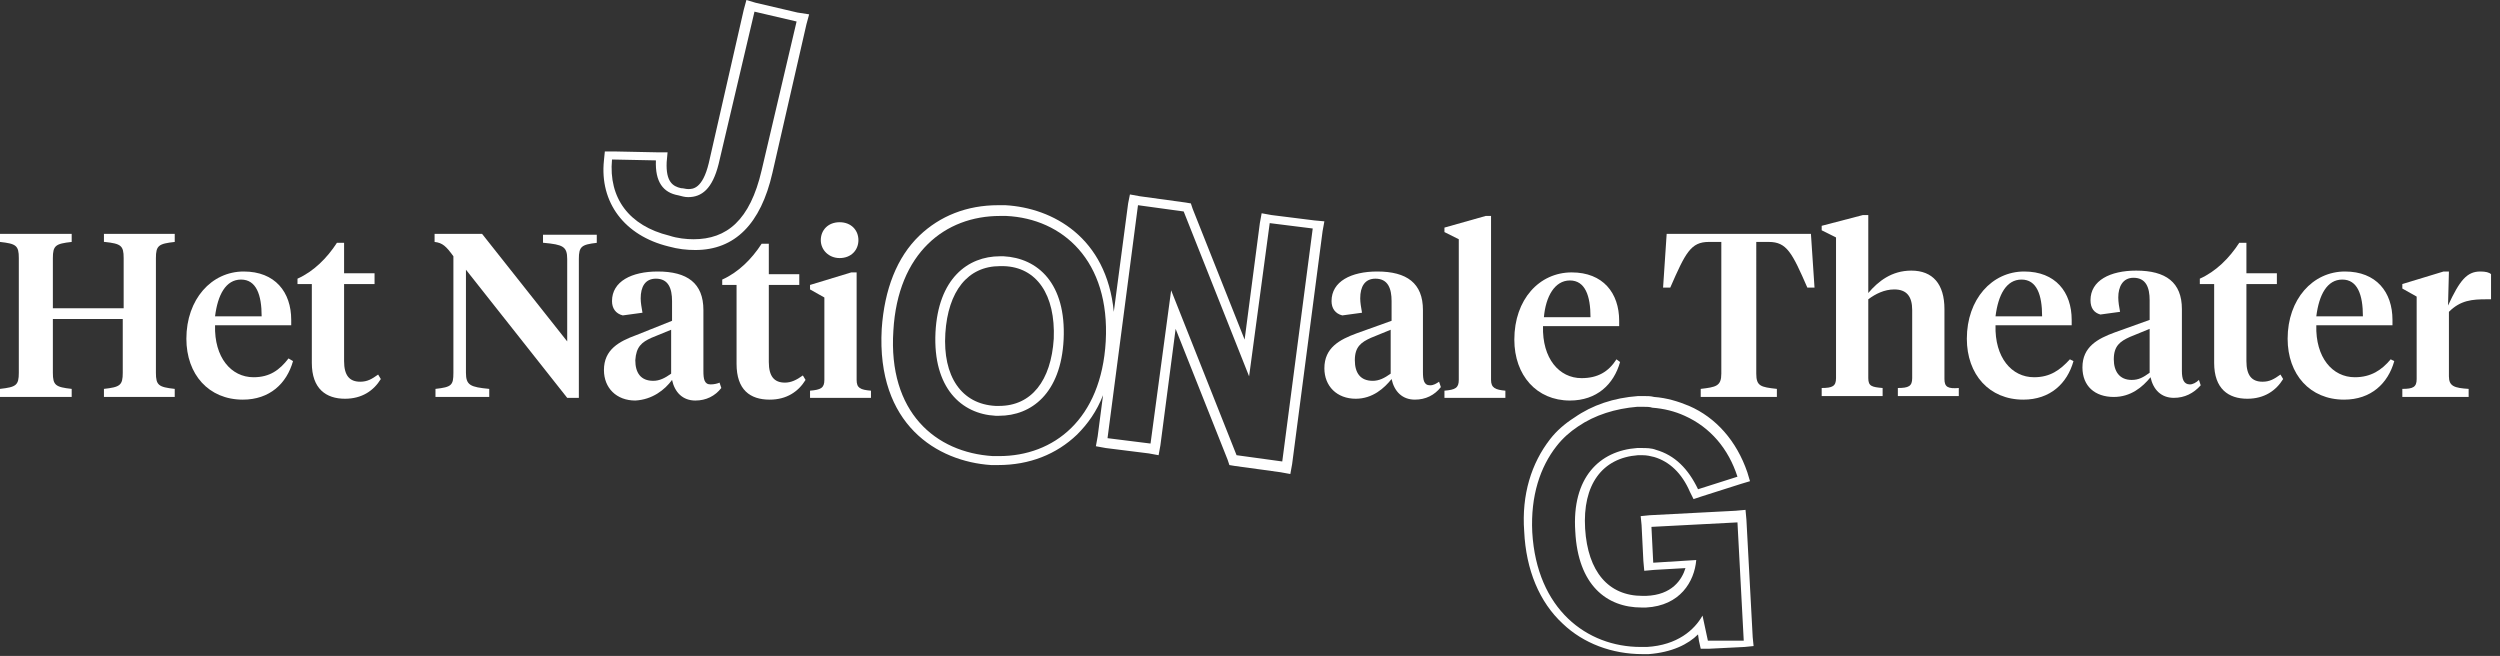 <?xml version="1.0" encoding="utf-8"?>
<!-- Generator: Adobe Illustrator 24.0.0, SVG Export Plug-In . SVG Version: 6.00 Build 0)  -->
<svg version="1.1" id="Layer_1" xmlns="http://www.w3.org/2000/svg" xmlns:xlink="http://www.w3.org/1999/xlink" x="0px" y="0px"
	 width="279px" height="73.2px" viewBox="0 0 279 73.2" style="enable-background:new 0 0 279 73.2;" xml:space="preserve">
<rect x="0" y="0" width="279" height="73.2" fill="#333333" stroke="none"/>
<style type="text/css">
	.st0{fill:#FFFFFF;}
</style>
<title>HNT_logo_laying_white</title>
<g>
	<path class="st0" d="M11.7,27c1.8,0.2,2.1,0.4,2.1,1.8v5.6H5.9v-5.6c0-1.4,0.3-1.6,2.1-1.8v-0.9h-8V27c1.8,0.2,2.1,0.4,2.1,1.8
		v12.8c0,1.4-0.3,1.6-2.1,1.8v0.9h8v-0.9c-1.8-0.2-2.1-0.4-2.1-1.8v-6h7.8v6c0,1.4-0.3,1.6-2.1,1.8v0.9h7.9v-0.9
		c-1.8-0.2-2.1-0.4-2.1-1.8V28.8c0-1.4,0.3-1.6,2.1-1.8v-0.9h-7.9V27z"/>
	<path class="st0" d="M28.3,42.1c-2.5,0-4.4-2.2-4.3-5.8h8.5v-0.6c0-3.1-1.8-5.4-5.3-5.4c-3.6,0-6.4,3.1-6.4,7.5
		c0,4,2.5,6.8,6.3,6.8c3,0,4.9-1.8,5.6-4.3L32.2,40C31.2,41.3,30.1,42.1,28.3,42.1z M26.9,31.2c1.7,0,2.3,1.7,2.3,4.1H24
		C24.3,32.9,25.2,31.2,26.9,31.2z"/>
	<path class="st0" d="M40.2,42.6c-1.2,0-1.8-0.7-1.8-2.3v-8.6h3.4v-1.2h-3.4l0-3.4h-0.8c-1.1,1.7-2.6,3.2-4.4,4v0.6h1.6v8.8
		c0,2.9,1.6,4,3.7,4c1.9,0,3.2-0.9,4-2.2l-0.3-0.5C41.5,42.3,41,42.6,40.2,42.6z"/>
	<path class="st0" d="M186,26.1l-0.4,6h0.8c1.7-3.9,2.3-5.1,4.3-5.1h1.4v14.7c0,1.4-0.6,1.5-2.3,1.7v0.9h8.5v-0.9
		c-1.8-0.2-2.3-0.3-2.3-1.7V27h1.4c2,0,2.6,1.2,4.3,5.1h0.8l-0.4-6H186z"/>
	<path class="st0" d="M217,42.3v-7.8c0-2.8-1.3-4.3-3.7-4.3c-2.2,0-3.7,1.2-4.8,2.5V24h-0.6l-4.6,1.2v0.5l1.6,0.8l0,15.7
		c0,0.9-0.4,1.1-1.6,1.1v0.9h6.8v-0.9c-1.2-0.1-1.6-0.2-1.6-1.1v-8.8c0.8-0.6,1.8-1.1,2.9-1.1c1.4,0,2,0.8,2,2.3v7.6
		c0,0.9-0.4,1.1-1.6,1.1v0.9h6.8v-0.9C217.4,43.4,217,43.2,217,42.3z"/>
	<path class="st0" d="M227,42.1c-2.5,0-4.4-2.2-4.3-5.8h8.5v-0.6c0-3.1-1.8-5.4-5.3-5.4c-3.6,0-6.4,3.1-6.4,7.5c0,4,2.5,6.8,6.3,6.8
		c3,0,4.9-1.8,5.6-4.3l-0.4-0.2C229.9,41.3,228.8,42.1,227,42.1z M225.6,31.2c1.7,0,2.3,1.7,2.3,4.1h-5.2h0
		C223,32.9,223.9,31.2,225.6,31.2z"/>
	<path class="st0" d="M244.4,42.9c-0.7,0-0.9-0.6-0.9-1.5l0-6.9c0-3-1.8-4.3-5.1-4.3c-2.9,0-5.1,1.1-5.1,3.3c0,0.9,0.4,1.4,1.1,1.6
		l2.2-0.3c-0.1-0.5-0.2-1.1-0.2-1.6c0-1.2,0.5-2.2,1.7-2.2c1.4,0,1.8,1.1,1.8,2.5v2.2l-3.9,1.4c-1.9,0.7-3.6,1.6-3.6,3.9
		c0,2.1,1.4,3.3,3.5,3.3c1.9,0,3.2-1.1,4.1-2.2c0.3,1.4,1.2,2.3,2.6,2.3c1.2,0,2.2-0.5,3-1.4l-0.2-0.6
		C245.1,42.7,244.7,42.9,244.4,42.9z M239.9,41.6c-0.7,0.5-1.2,0.8-2,0.8c-1.4,0-2-1-2-2.3c0-1.5,0.7-2,1.8-2.5l2.2-0.9V41.6z"/>
	<path class="st0" d="M252.5,42.6c-1.2,0-1.8-0.7-1.8-2.3v-8.6h3.4v-1.2h-3.4l0-3.4h-0.8c-1.1,1.7-2.6,3.2-4.4,4v0.6h1.6v8.8
		c0,2.9,1.6,4,3.7,4c1.9,0,3.2-0.9,4-2.2l-0.3-0.5C253.8,42.3,253.3,42.6,252.5,42.6z"/>
	<path class="st0" d="M262.8,42.1c-2.5,0-4.4-2.2-4.3-5.8h8.5v-0.6c0-3.1-1.8-5.4-5.3-5.4c-3.6,0-6.4,3.1-6.4,7.5
		c0,4,2.5,6.8,6.3,6.8c3,0,4.9-1.8,5.6-4.3l-0.4-0.2C265.8,41.3,264.6,42.1,262.8,42.1z M261.4,31.2c1.7,0,2.3,1.7,2.3,4.1h-5.2
		C258.8,32.9,259.7,31.2,261.4,31.2z"/>
	<path class="st0" d="M276.8,30.3c-1.5,0-2.3,1-3.6,3.8l0.1-3.8h-0.6l-4.6,1.4v0.5l1.6,0.9v9.2c0,0.9-0.4,1.1-1.6,1.1v0.9h7.4v-0.9
		c-1.6-0.1-2.2-0.3-2.2-1.4l0-7.2c1.3-1.3,2.6-1.4,4.2-1.4h0.5v-2.8C277.8,30.4,277.4,30.3,276.8,30.3z"/>
	<path class="st0" d="M84.3,0.3L83.3,0L83,1.1l-3.9,17.1c-0.7,2.9-1.8,2.9-2.3,2.9c-0.3,0-0.5-0.1-0.8-0.1c-0.9-0.2-1.7-0.7-1.6-2.9
		l0.1-1.1h-1.1l-4.9-0.1h-1l-0.1,1c-0.5,4.7,2.3,8.4,7.2,9.6c1.1,0.3,2,0.4,3,0.4c4.4,0,7.3-2.9,8.6-8.6l3.8-16.6l0.3-1.1L89,1.4
		L84.3,0.3z M85,19c-1.3,5.6-3.9,7.7-7.6,7.7c-0.8,0-1.8-0.1-2.7-0.4c-4.5-1.1-6.8-4.2-6.4-8.5l4.9,0.1c-0.1,2.4,0.8,3.6,2.5,3.9
		c0.4,0.1,0.7,0.2,1.1,0.2c1.5,0,2.7-0.9,3.4-3.7l4-17l4.7,1.1L85,19z"/>
	<path class="st0" d="M60.7,27.1c2.1,0.2,2.6,0.4,2.6,1.8v9.2l-9.5-12h-5.3V27c0.9,0.1,1.3,0.5,2.1,1.6v13c0,1.4-0.2,1.6-2,1.8v0.9
		h6v-0.9c-2.1-0.2-2.6-0.4-2.6-1.8V30.1l11.3,14.3h1.3V28.9c0-1.4,0.3-1.6,2-1.8v-0.9h-6V27.1z"/>
	<path class="st0" d="M79.3,42.9c-0.7,0-0.8-0.6-0.8-1.5v-6.8c0-3-1.8-4.3-5.1-4.3c-2.9,0-5.1,1.1-5.1,3.3c0,0.8,0.4,1.4,1.2,1.6
		l2.2-0.3c-0.1-0.6-0.2-1.1-0.2-1.6c0-1.3,0.5-2.2,1.7-2.2c1.4,0,1.8,1.1,1.8,2.5v2.2L71,37.4c-1.9,0.7-3.6,1.6-3.6,3.9
		c0,2,1.4,3.4,3.5,3.4c1.9-0.1,3.3-1.2,4.1-2.3c0.3,1.4,1.2,2.3,2.6,2.3c1.2,0,2.2-0.5,2.9-1.4l-0.2-0.6
		C80.1,42.8,79.7,42.9,79.3,42.9z M74.9,41.7c-0.7,0.5-1.3,0.8-2,0.8c-1.4,0-2-0.9-2-2.3c0.1-1.5,0.7-2,1.8-2.5l2.2-0.9V41.7z"/>
	<path class="st0" d="M87.6,42.7c-1.2,0-1.8-0.7-1.8-2.3v-8.6h3.4v-1.2h-3.4v-3.4h-0.8c-1.1,1.7-2.6,3.2-4.4,4v0.6h1.6v8.8
		c0,2.9,1.5,4,3.7,4c1.9,0,3.2-0.9,4-2.2l-0.3-0.5C88.9,42.4,88.3,42.7,87.6,42.7z"/>
	<path class="st0" d="M95.6,42.4v-12H95l-4.6,1.4v0.5l1.6,0.9v9.2c0,0.9-0.4,1.1-1.6,1.2v0.8h6.8v-0.8C96,43.5,95.6,43.3,95.6,42.4z
		"/>
	<path class="st0" d="M93.7,28.8c1.3,0,2.1-0.9,2.1-2s-0.8-2-2.1-2s-2.1,0.9-2.1,2S92.5,28.8,93.7,28.8z"/>
	<path class="st0" d="M159.6,43c-0.7,0-0.8-0.6-0.8-1.5v-6.9c0-3-1.8-4.3-5.1-4.3c-2.9,0-5.1,1.1-5.1,3.3c0,0.8,0.4,1.4,1.2,1.6
		l2.2-0.3c-0.1-0.6-0.2-1.1-0.2-1.6c0-1.3,0.5-2.2,1.7-2.2c1.4,0,1.8,1.1,1.8,2.5v2.2l-3.9,1.4c-1.9,0.7-3.6,1.6-3.6,3.9
		c0,2,1.4,3.4,3.5,3.4c1.9,0,3.2-1.2,4-2.2c0.3,1.4,1.2,2.3,2.6,2.3c1.2,0,2.2-0.5,2.9-1.4l-0.2-0.6C160.3,42.8,160,43,159.6,43z
		 M155.2,41.7c-0.7,0.5-1.3,0.8-2,0.8c-1.4,0-2-0.9-2-2.3c0-1.5,0.7-2,1.8-2.5l2.2-0.9V41.7z"/>
	<path class="st0" d="M166.4,42.4V24.1h-0.6l-4.6,1.3v0.5l1.6,0.8v15.7c0,0.9-0.4,1.1-1.6,1.2v0.8h6.8v-0.8
		C166.9,43.5,166.4,43.3,166.4,42.4z"/>
	<path class="st0" d="M175.2,44.7c3,0,4.9-1.8,5.6-4.3l-0.4-0.3c-0.9,1.4-2.1,2.1-3.9,2.1c-2.5,0-4.4-2.2-4.3-5.8h8.5v-0.6
		c0-3.1-1.8-5.4-5.3-5.4c-3.6,0-6.4,3-6.4,7.5C169,41.9,171.5,44.7,175.2,44.7z M175.2,31.3c1.7,0,2.3,1.7,2.3,4.1h-5.2
		C172.5,33.1,173.5,31.3,175.2,31.3z"/>
	<path class="st0" d="M194.9,58l-0.1-1.1l-1.1,0.1l-9.6,0.5l-1,0.1l0.1,1l0.2,4l0.1,1.1l1.1-0.1l3.5-0.2c-0.4,1.3-1.5,3-4.4,3.1
		h-0.4c-3.8,0-6.1-2.7-6.4-7.5c-0.3-4.9,1.9-7.9,5.9-8.2h0.1h0.4c0.5,0,0.9,0.1,1.3,0.2c1.7,0.5,3.1,1.8,4,3.9l0.4,0.8l0.9-0.3
		l4.4-1.4l1-0.3l-0.3-1c-1.2-3.5-3.5-6.1-6.5-7.4c-1.2-0.5-2.5-0.9-3.9-1c-0.4-0.1-0.7-0.1-1.1-0.1h-0.7h0l0,0
		c-2.7,0.2-5.1,1-7.1,2.4c-1.1,0.7-2,1.5-2.7,2.4c-2.1,2.7-3.2,6.2-2.9,10.3c0.2,4.3,1.7,7.9,4.3,10.3c2.3,2.2,5.5,3.4,8.9,3.4h0.7
		h0l0,0c2.6-0.2,4.4-1.1,5.5-2.2l0.1,0.7l0.2,0.9l0.9,0l4-0.2l1-0.1l-0.1-1L194.9,58z M190.6,71.5l-0.6-2.8
		c-0.9,1.6-2.8,3.3-6.2,3.5c-0.3,0-0.5,0-0.7,0c-6,0-11.6-4.2-12.1-12.8c-0.2-4.1,0.9-7.3,2.7-9.6c0.7-0.9,1.5-1.6,2.4-2.2
		c1.9-1.3,4.2-2,6.6-2.2c0.3,0,0.5,0,0.7,0c0.4,0,0.7,0,1,0.1c1.3,0.1,2.5,0.4,3.6,0.9c2.9,1.3,4.9,3.7,5.9,6.8l-4.4,1.4
		c-1.1-2.3-2.6-3.8-4.7-4.4c-0.5-0.2-1.1-0.2-1.6-0.2c-0.2,0-0.3,0-0.4,0c-0.1,0-0.1,0-0.1,0c-4.2,0.3-7.3,3.3-6.9,9.3
		c0.3,6,3.5,8.5,7.4,8.5c0.2,0,0.3,0,0.5,0c3.8-0.2,5.4-2.9,5.6-5.3l-4.8,0.3l-0.2-4l9.6-0.5l0.7,13.2L190.6,71.5z"/>
	<path class="st0" d="M146.7,24.6l-4.8-0.6l-1.1-0.2l-0.2,1.1l-1.7,13l-5.8-14.6l-0.2-0.6l-0.6-0.1l-5.1-0.7l-1.1-0.2l-0.2,1
		l-1.6,12.1c-0.8-8.3-6.8-11.6-12.1-11.9c-0.3,0-0.5,0-0.8,0c-3.5,0-6.5,1.2-8.8,3.4c-2.5,2.4-3.9,6-4.2,10.4
		c-0.6,10.7,6.2,14.8,12.2,15.2c0.3,0,0.5,0,0.8,0c3.5,0,6.5-1.2,8.8-3.4c1.2-1.2,2.2-2.6,2.9-4.4l-0.6,4.6l-0.2,1.1l1.1,0.2
		l4.8,0.6l1.1,0.2l0.2-1.1l1.7-13l5.8,14.6l0.2,0.6l0.6,0.1l5.1,0.7l1.1,0.2l0.2-1.1l3.4-26l0.2-1.1L146.7,24.6z M123.4,38.1
		c-0.5,8.7-5.8,12.8-11.9,12.8c-0.3,0-0.5,0-0.7,0c-6.4-0.4-11.7-4.9-11.1-14c0.5-8.7,5.8-12.8,11.9-12.8c0.3,0,0.5,0,0.7,0
		C118.6,24.4,123.9,29.1,123.4,38.1z M143.1,51.5l-5.1-0.7l-7.3-18.4l-2.3,17.1l-4.8-0.6l3.4-26l5.1,0.7l7.3,18.4l2.3-17.1l4.8,0.6
		L143.1,51.5z"/>
	<path class="st0" d="M112,28.6c-0.2,0-0.3,0-0.4,0c-3.6,0-6.9,2.5-7.2,8.5c-0.3,6.2,2.9,9.1,6.7,9.3c0.2,0,0.3,0,0.4,0
		c3.6,0,6.9-2.5,7.2-8.5C119,31.6,115.8,28.8,112,28.6z M117.6,37.8c-0.3,4.7-2.5,7.5-6.1,7.5c-0.1,0-0.3,0-0.4,0
		c-3.8-0.2-5.9-3.3-5.6-8.1c0.3-4.7,2.5-7.5,6.1-7.5c0.1,0,0.3,0,0.4,0C115.7,29.8,117.8,32.9,117.6,37.8z"/>
</g>
</svg>
